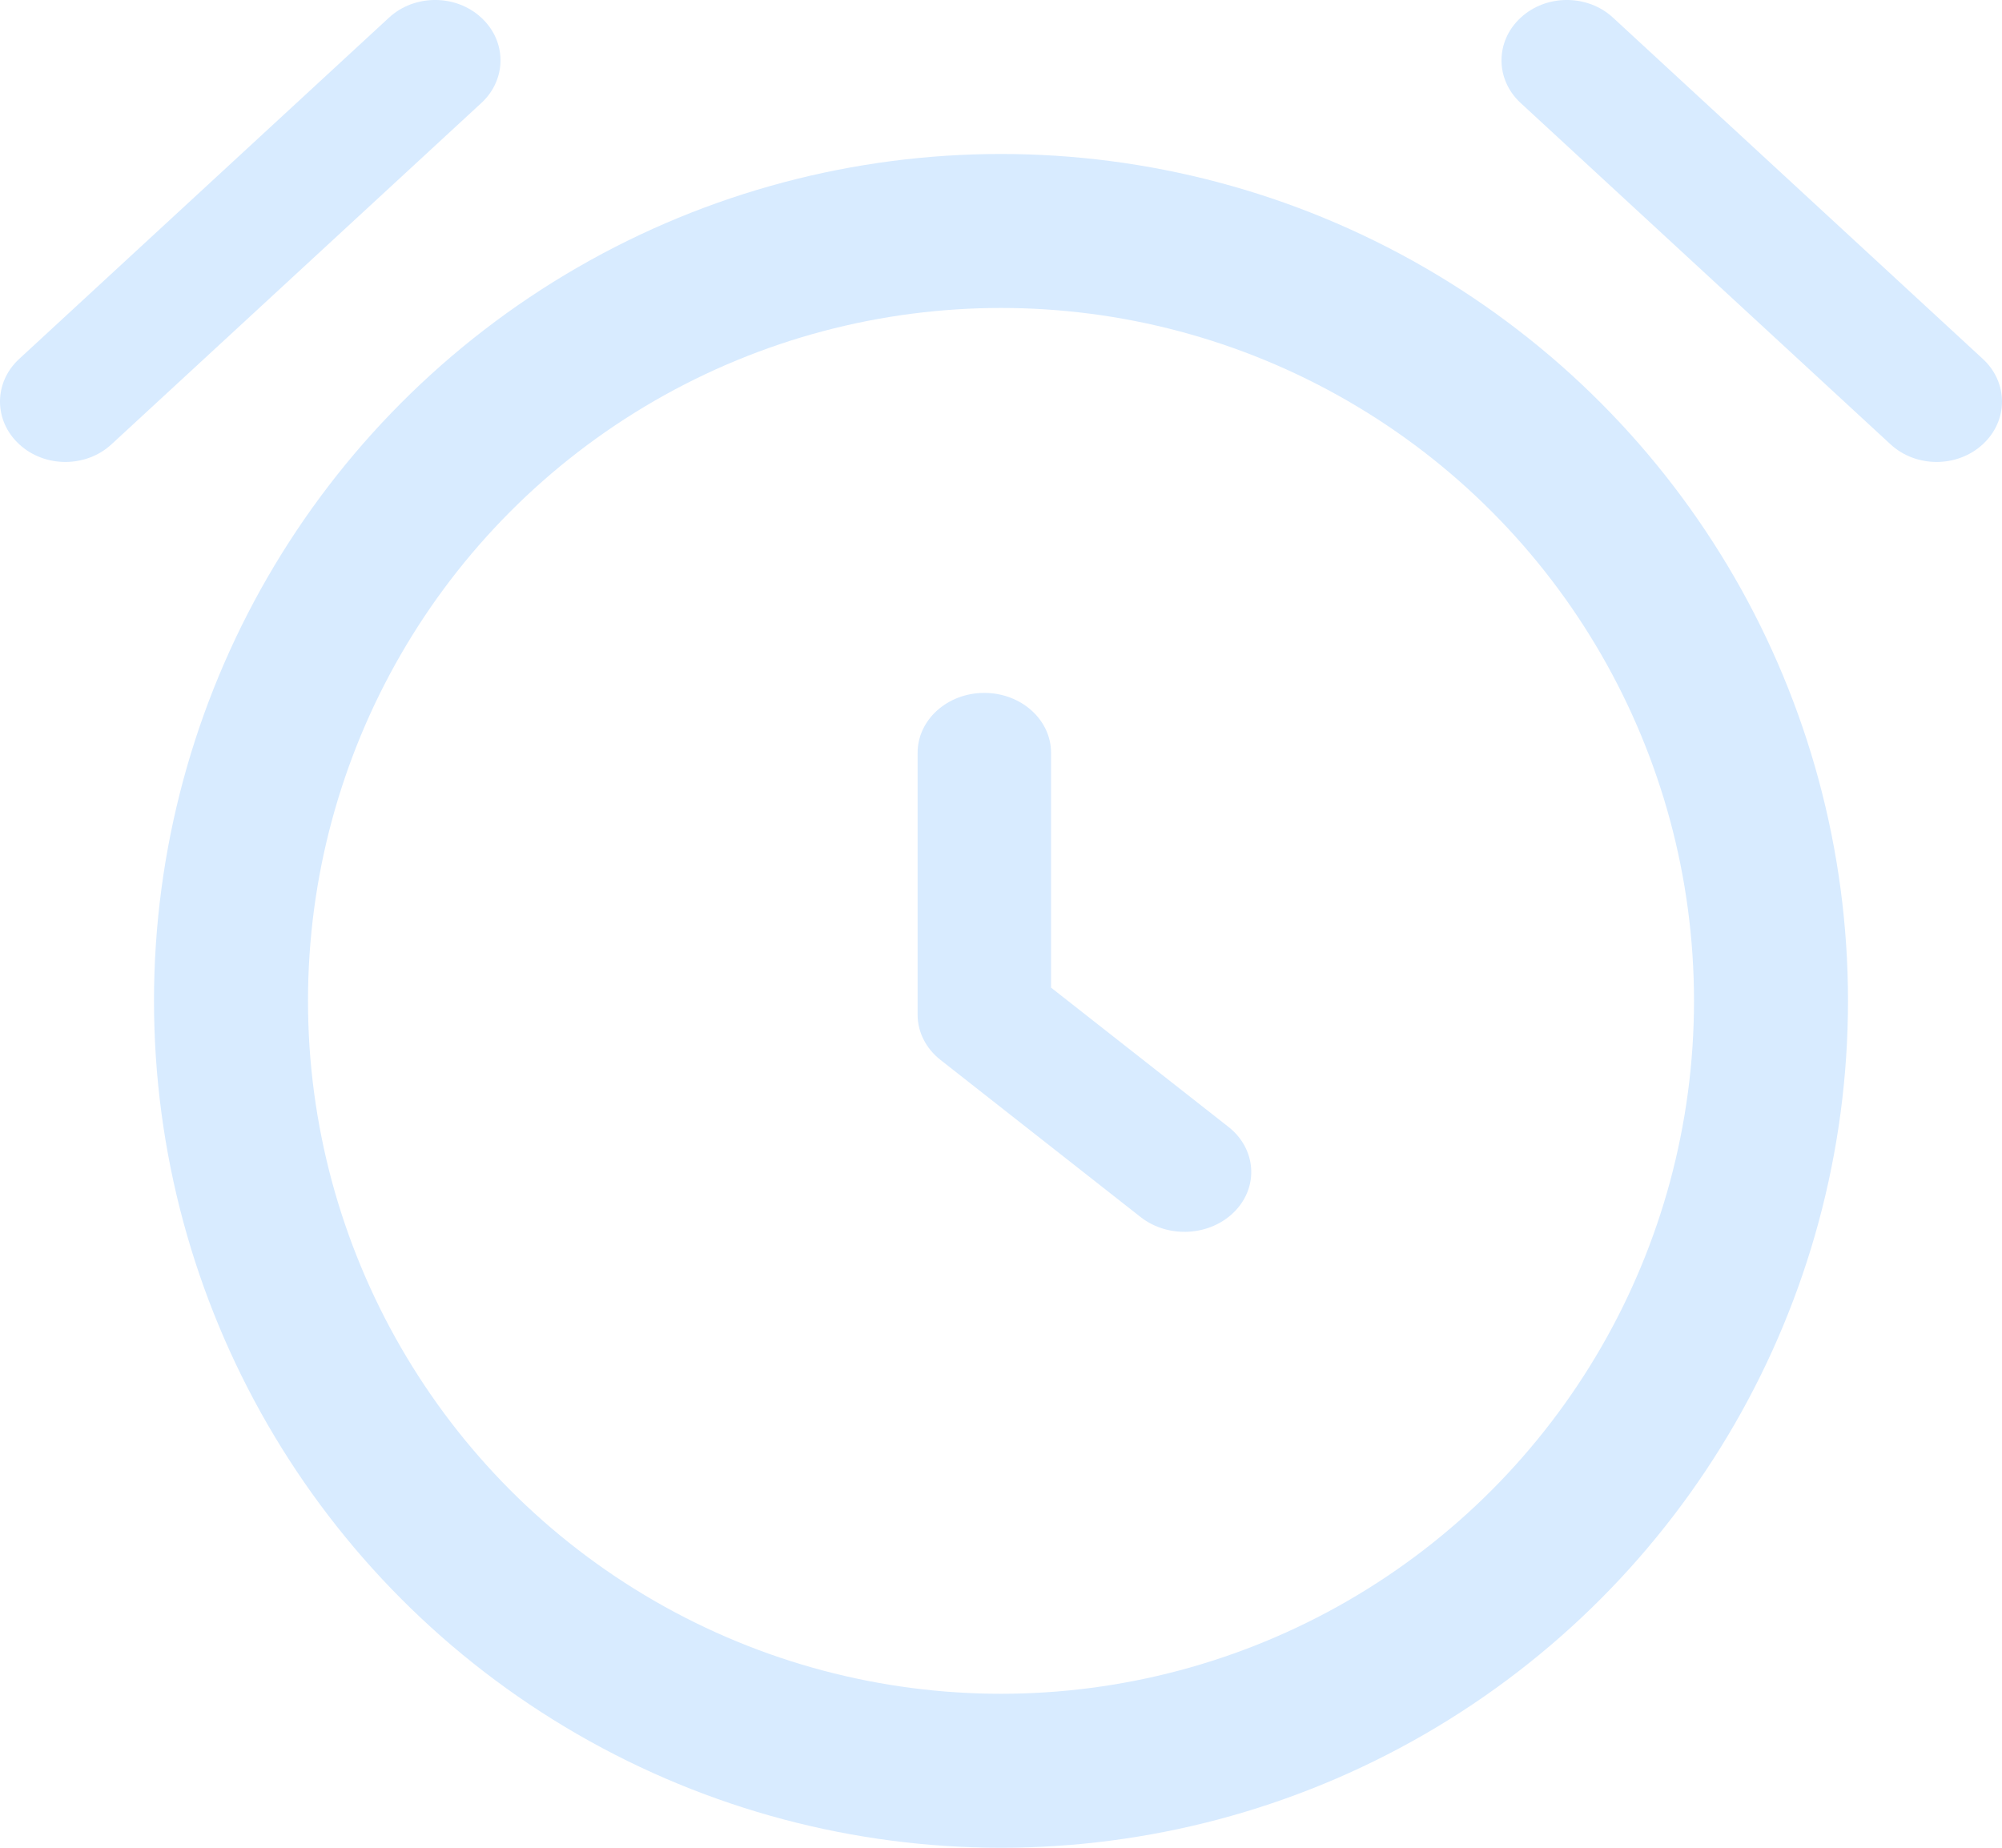 <?xml version="1.0" encoding="UTF-8"?>
<svg width="26px" height="24px" viewBox="0 0 26 24" version="1.1" xmlns="http://www.w3.org/2000/svg" xmlns:xlink="http://www.w3.org/1999/xlink">
    <!-- Generator: Sketch 61 (89581) - https://sketch.com -->
    <desc>Created with Sketch.</desc>
    <g id="Page-1" stroke="none" stroke-width="1" fill="none" fill-rule="evenodd">
        <g id="held">
            <circle id="Oval" stroke="#D8EBFF" stroke-width="2" cx="13" cy="13" r="10"></circle>
            <path d="M12.783,9 C13.262,9 13.65,9.348 13.65,9.778 L13.65,12.828 L15.954,14.637 C16.314,14.92 16.351,15.411 16.036,15.734 C15.72,16.058 15.173,16.09 14.813,15.808 L12.213,13.766 C12.025,13.618 11.917,13.405 11.917,13.18 L11.917,9.778 C11.917,9.348 12.305,9 12.783,9 Z" id="Path" fill="#D8EBFF" fill-rule="nonzero"></path>
            <path d="M20.949,0.23 L25.751,4.662 C26.083,4.968 26.083,5.464 25.751,5.77 C25.42,6.077 24.882,6.077 24.551,5.77 L19.749,1.338 C19.417,1.032 19.417,0.536 19.749,0.23 C20.08,-0.077 20.618,-0.077 20.949,0.23 Z" id="Path" fill="#D8EBFF" fill-rule="nonzero"></path>
            <path d="M6.251,0.23 C6.583,0.536 6.583,1.032 6.251,1.338 L1.449,5.77 C1.118,6.077 0.58,6.077 0.249,5.77 C-0.083,5.464 -0.083,4.968 0.249,4.662 L5.051,0.23 C5.382,-0.077 5.92,-0.077 6.251,0.23 Z" id="Path" fill="#D8EBFF" fill-rule="nonzero"></path>
        </g>
    </g>
</svg>